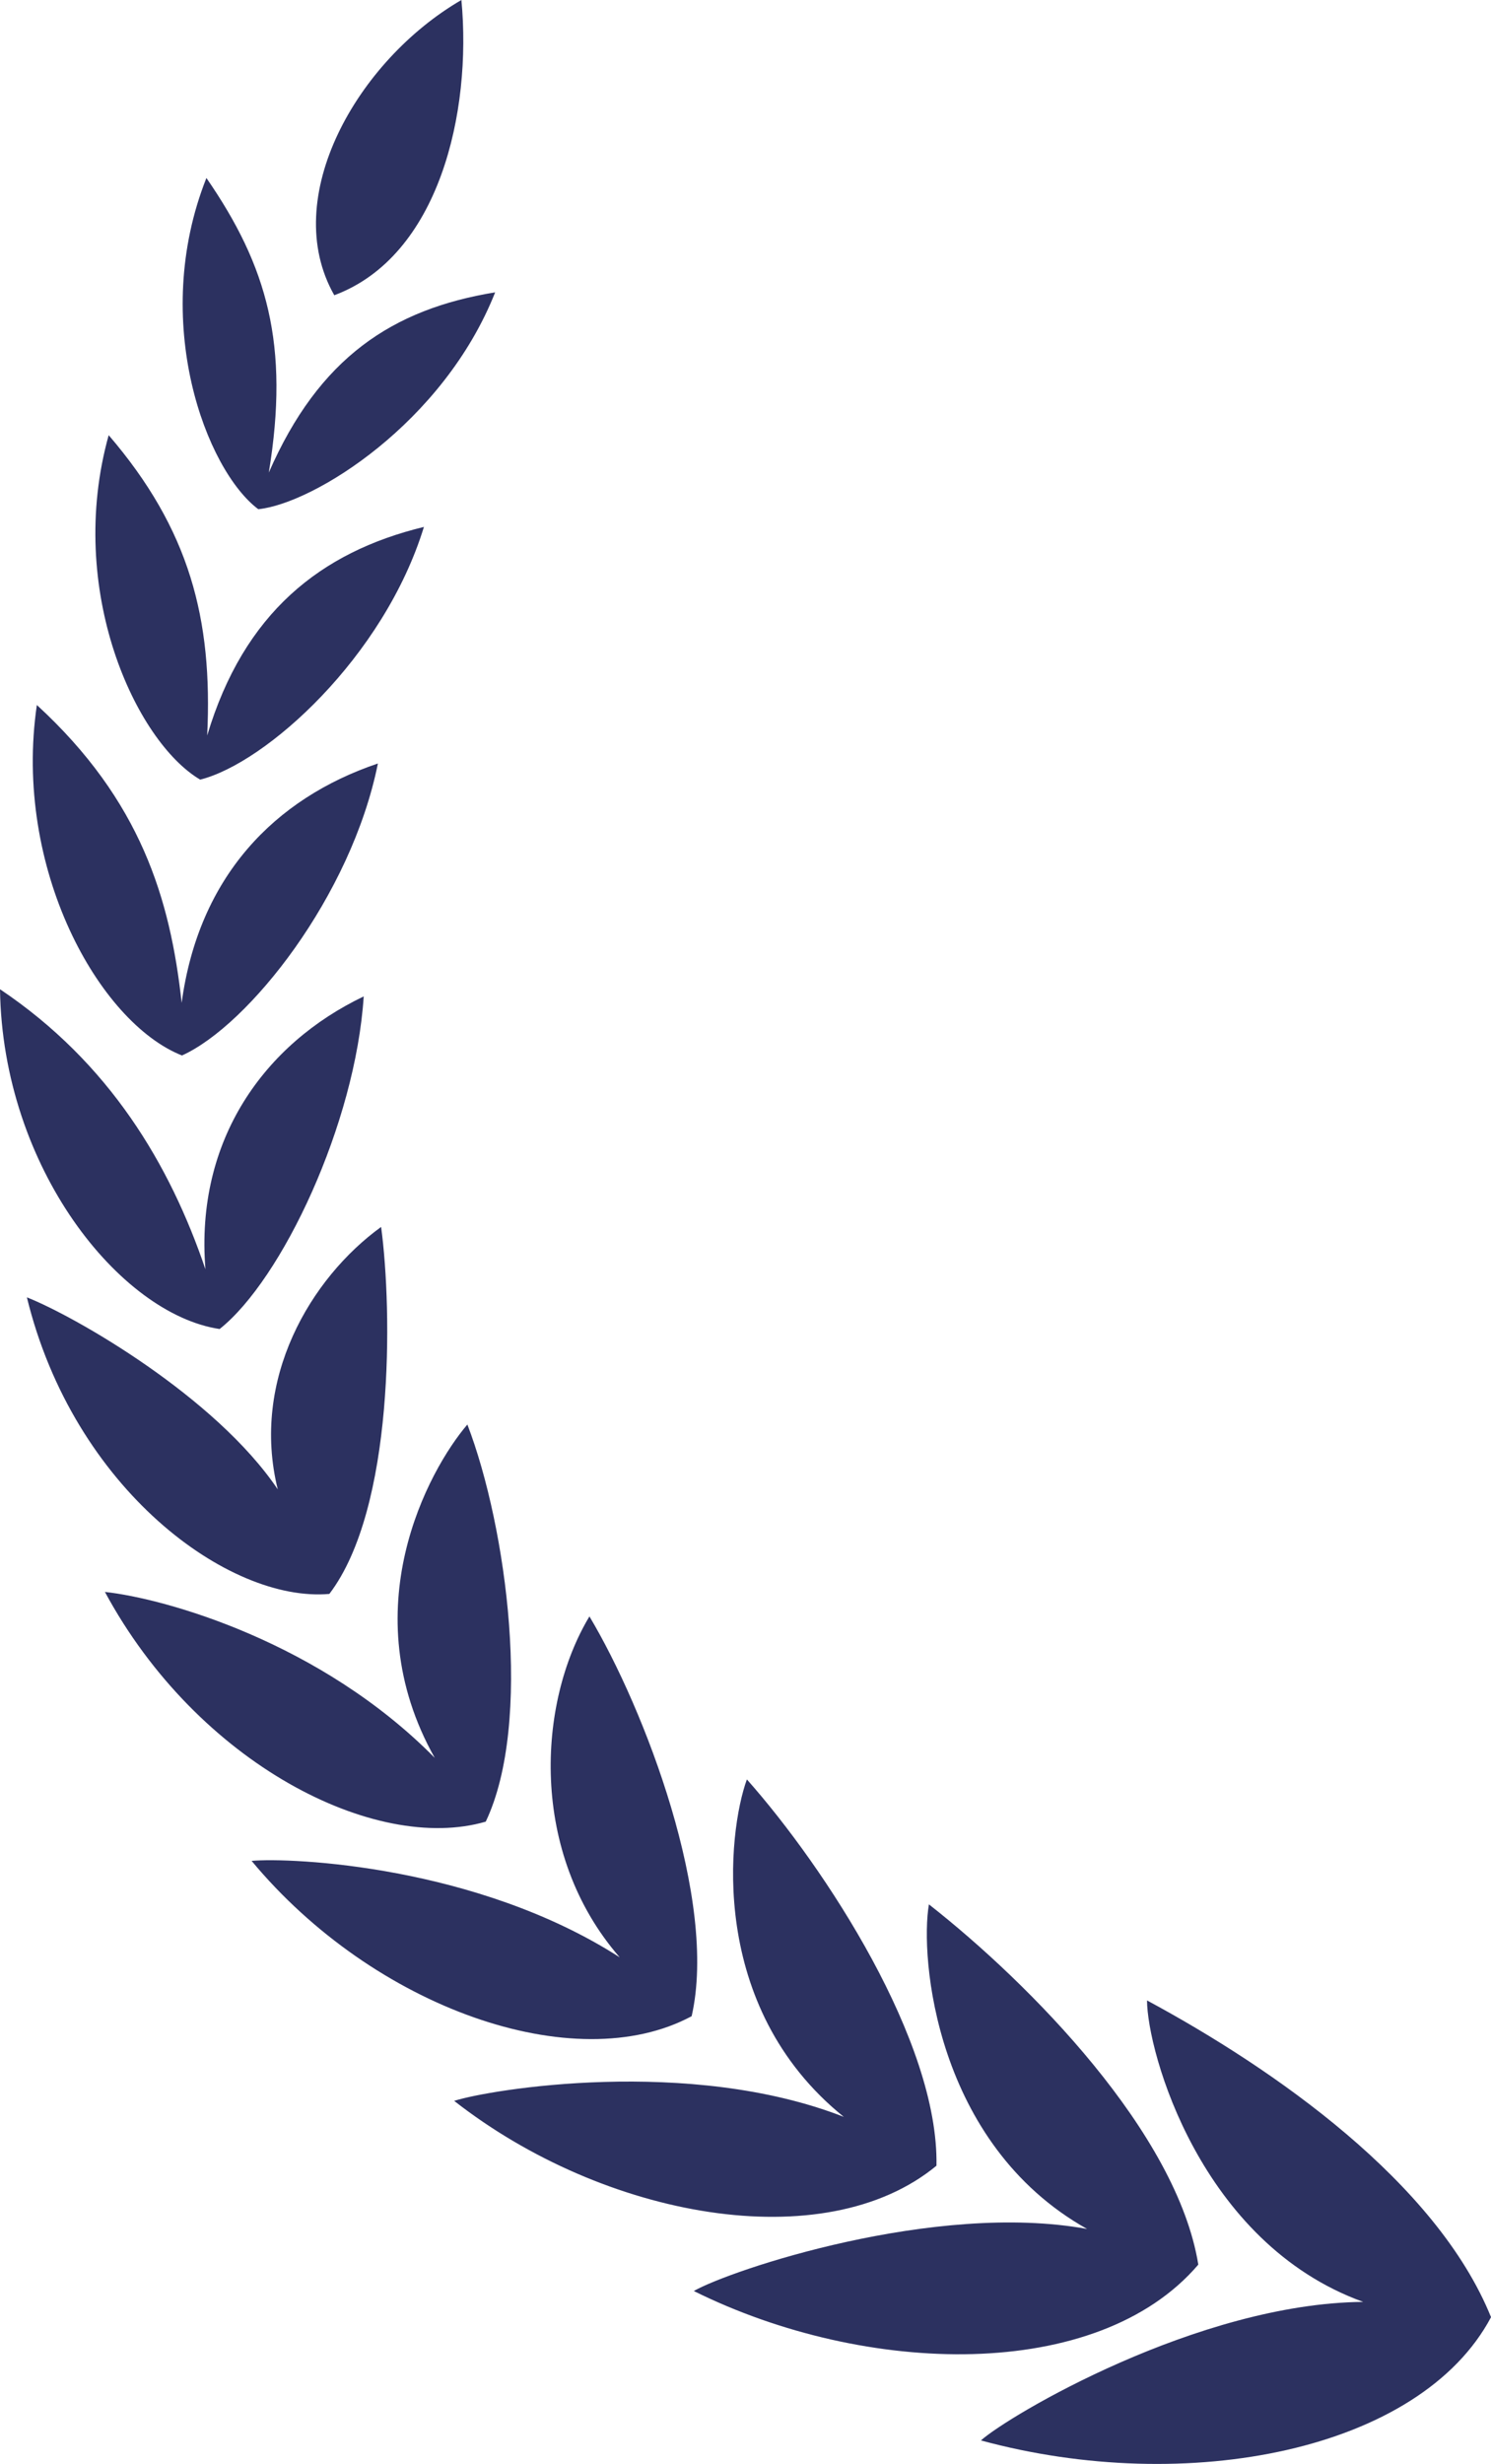 <svg version="1.1" id="图层_1" x="0px" y="0px" width="91.271px" height="150.775px" viewBox="0 0 91.271 150.775" enable-background="new 0 0 91.271 150.775" xml:space="preserve" xmlns="http://www.w3.org/2000/svg" xmlns:xlink="http://www.w3.org/1999/xlink" xmlns:xml="http://www.w3.org/XML/1998/namespace">
  <path fill="#2C3160" d="M73.354,138.578c-1.306-8.052-10.28-17.17-16.49-22.044c-0.557,3.175,0.355,14.632,9.68,19.862
	c-9.313-1.697-21.862,2.528-24.073,3.798C52.994,145.418,67.186,145.8,73.354,138.578z M57.325,132.527
	c0.149-7.586-6.812-18.238-11.605-23.639c-1.163,3.185-2.44,13.896,5.932,20.65c-9.449-3.695-21.67-1.682-23.85-0.979
	C36.976,135.738,50.461,138.193,57.325,132.527z M42.339,123.377c1.617-7.078-2.873-18.797-6.257-24.463
	c-3.189,5.301-3.704,14.473,1.851,20.86c-8.741-5.614-20.093-6.119-22.531-5.901C22.89,122.887,35.192,127.217,42.339,123.377z
	 M29.735,111.472c2.887-6.08,1.287-18.021-1.125-24.301c-2.394,2.802-7.078,11.362-1.998,20.397
	c-6.997-7.091-16.505-9.753-20.19-10.153C12.086,107.918,22.963,113.445,29.735,111.472z M20.161,97.537
	c3.99-5.243,3.858-17.33,3.169-22.457c-4.315,3.125-7.995,9.323-6.327,16.06C13.196,85.482,4.603,80.554,1.646,79.389
	C4.505,91.117,14.008,98.078,20.161,97.537z M13.444,81.327c3.815-3.026,8.319-12.572,8.82-20.353
	c-6.039,2.885-10.33,8.748-9.688,16.696C10.4,71.268,6.708,65.031,0,60.535C0.155,71.468,7.354,80.42,13.444,81.327z M11.139,64.588
	c4.078-1.838,10.362-9.753,11.994-17.868c-6.348,2.146-10.97,6.939-12.013,14.646c-0.698-6.359-2.5-12.382-8.864-18.224
	C0.792,53.112,6.042,62.57,11.139,64.588z M12.254,47.708c4.018-1.005,11.246-7.486,13.696-15.464
	c-6.327,1.532-11.025,5.27-13.267,12.763c0.344-7.142-1.087-12.62-6.03-18.377C4.006,36.126,8.321,45.389,12.254,47.708z
	 M15.811,31.16c3.399-0.346,11.332-5.278,14.5-13.271c-6.291,1.028-10.78,3.994-13.856,11.028c1.285-7.825-0.104-12.642-3.82-18.026
	C9.152,19.672,12.624,28.774,15.811,31.16z M70.215,122.413c0.011,3.125,3.25,14.843,13.232,18.447
	c-10.127,0.09-21.717,6.969-23.4,8.478c12.651,3.44,26.886,0.625,31.226-7.543C87.932,133.545,78.005,126.609,70.215,122.413z
	 M20.463,18.067C26.879,15.676,28.893,6.876,28.245,0C21.889,3.686,17.065,12.096,20.463,18.067z" class="color c1"/>
</svg>